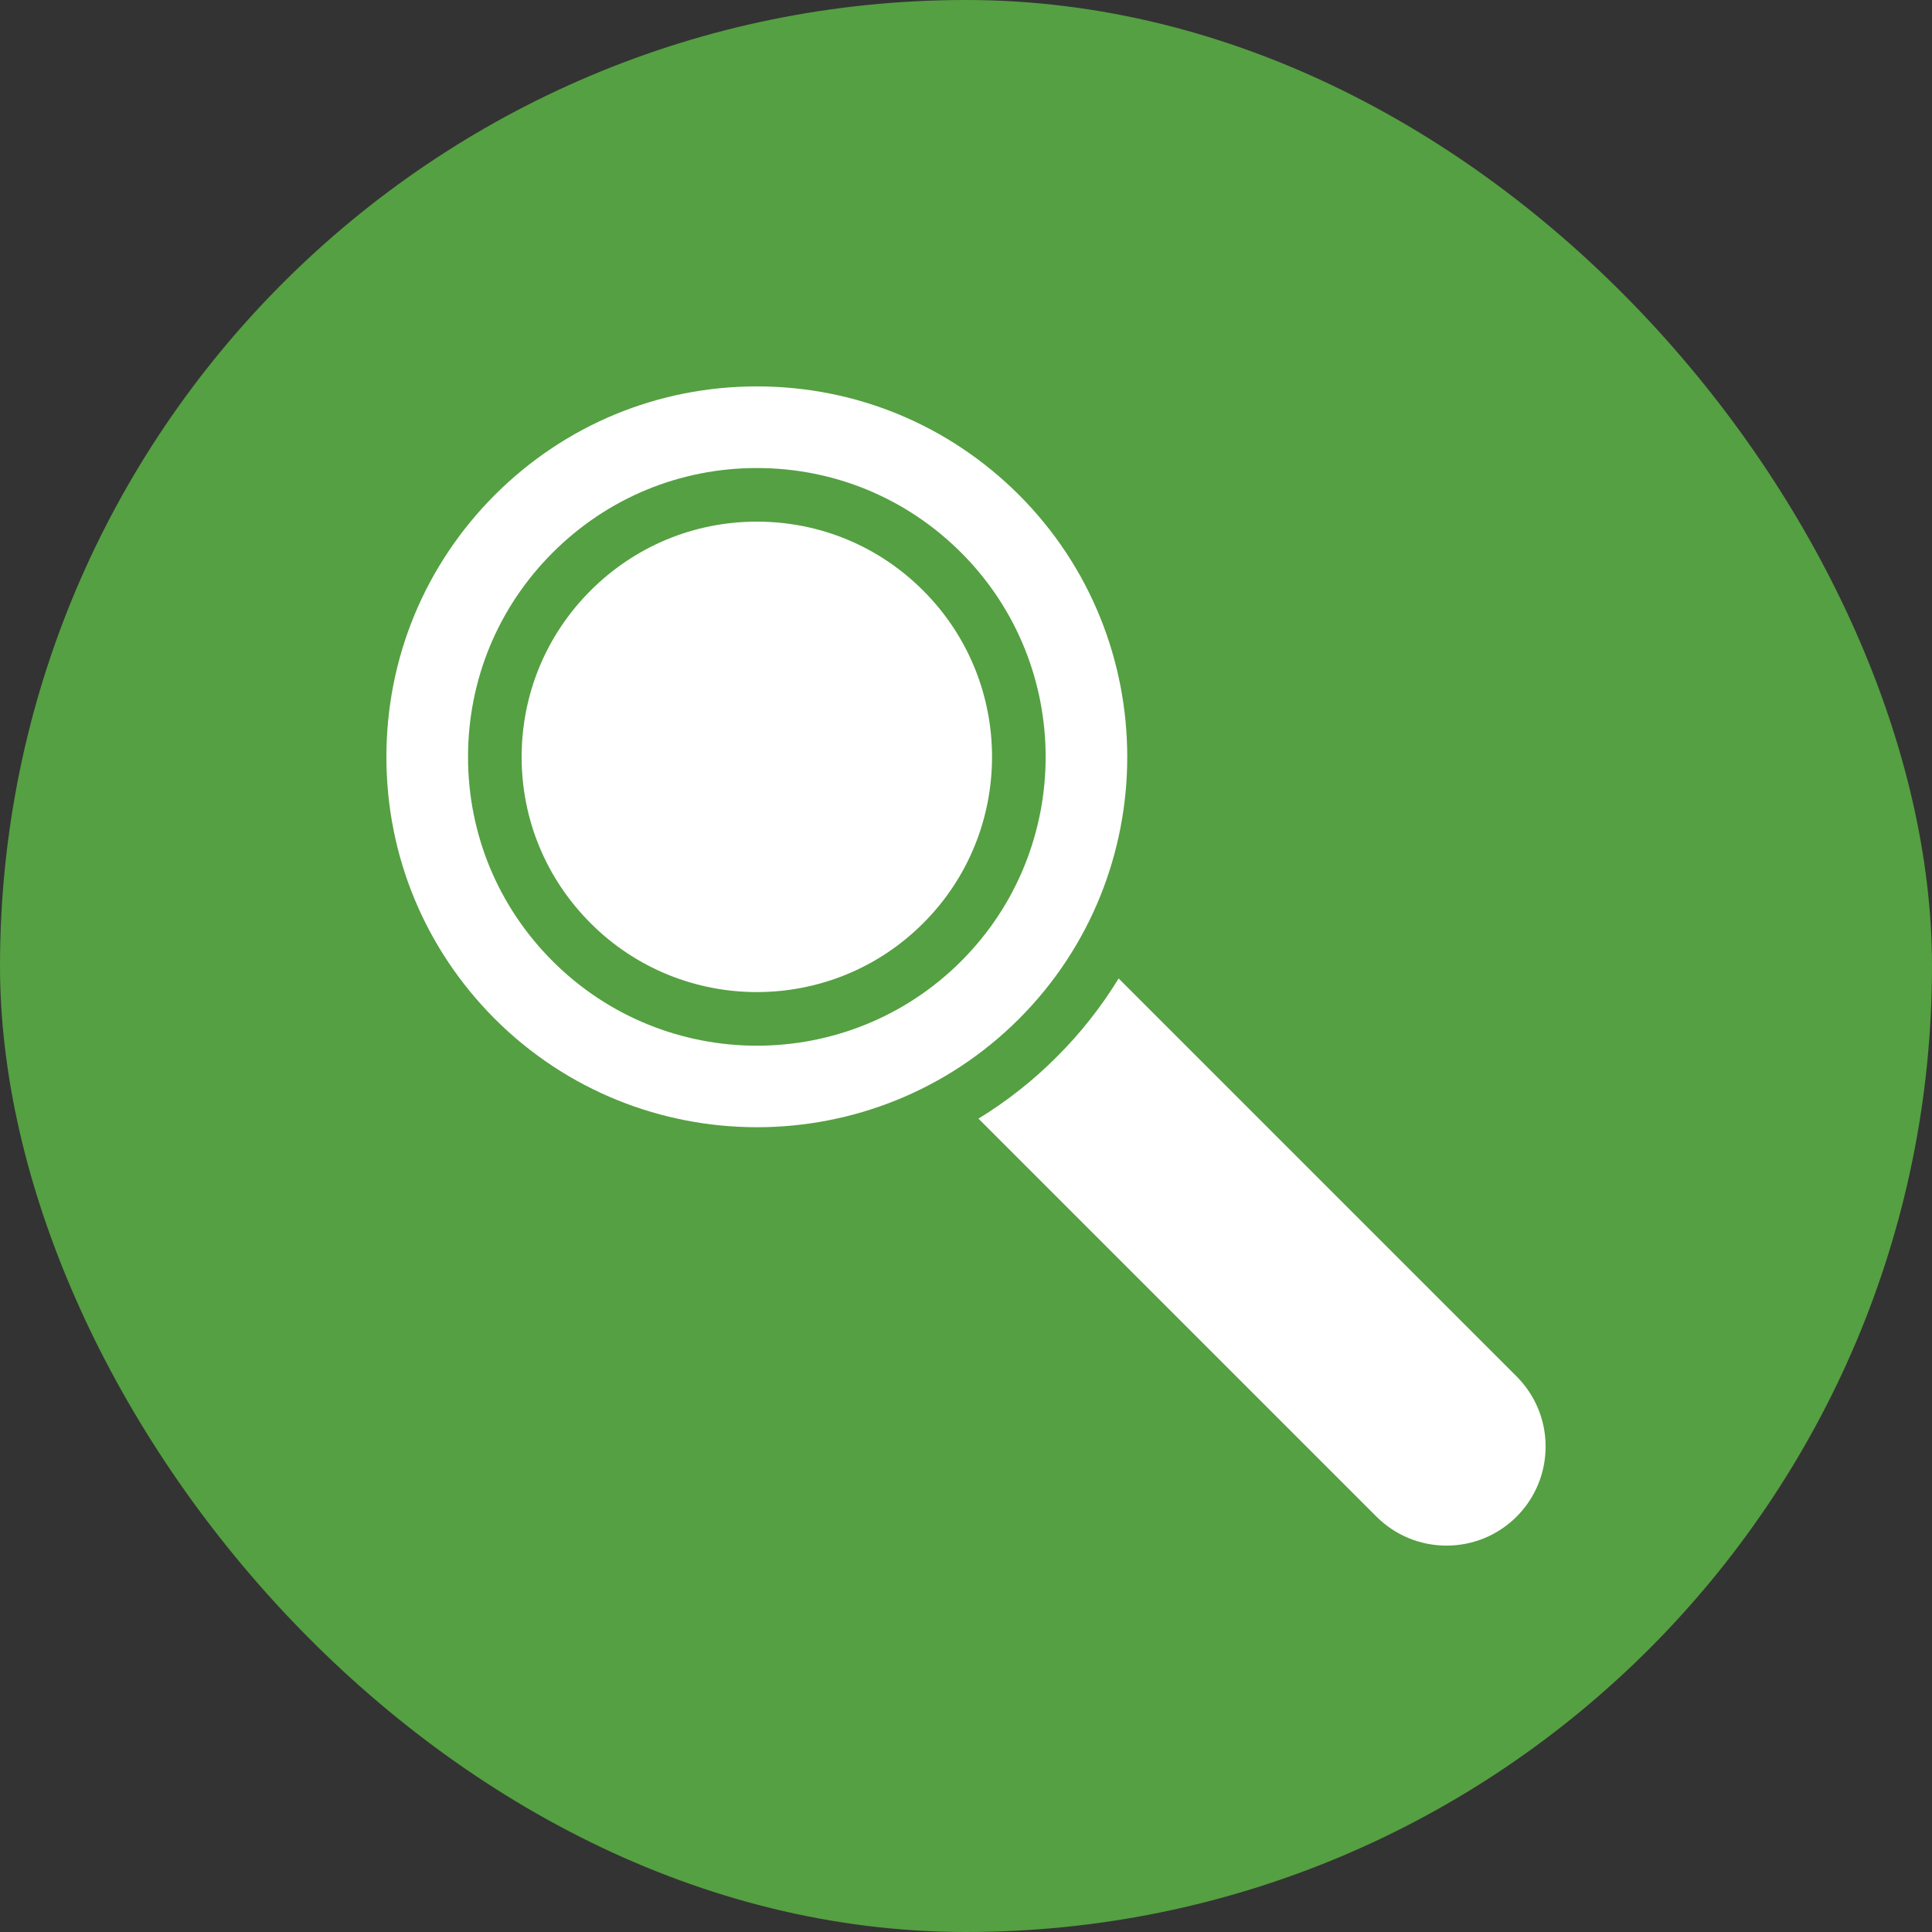 <svg width="20" height="20" viewBox="0 0 20 20" fill="none" xmlns="http://www.w3.org/2000/svg">
<rect x="0" y="0" width="20" height="20" fill="#333333" stroke="none"/>
<rect width="20" height="20" rx="10" fill="#55A042"/>
<path d="M9.557 6.114C9.098 5.654 8.486 5.4 7.835 5.4C7.185 5.4 6.574 5.654 6.114 6.113C5.654 6.573 5.4 7.185 5.4 7.836C5.4 8.486 5.654 9.097 6.114 9.557C6.588 10.032 7.212 10.27 7.835 10.27C8.459 10.27 9.083 10.032 9.557 9.557C10.507 8.608 10.507 7.063 9.557 6.114Z" fill="white"/>
<path d="M10.548 5.123C9.823 4.399 8.86 4 7.835 4C6.811 4 5.848 4.399 5.123 5.123C4.399 5.848 4 6.811 4 7.836C4 8.86 4.399 9.823 5.123 10.548C5.871 11.295 6.853 11.669 7.836 11.669C8.818 11.669 9.8 11.295 10.548 10.548C12.043 9.052 12.043 6.619 10.548 5.123ZM7.835 10.825C7.07 10.825 6.304 10.533 5.721 9.95C5.156 9.385 4.845 8.634 4.845 7.836C4.845 7.037 5.156 6.286 5.721 5.721C6.286 5.156 7.037 4.845 7.835 4.845C8.634 4.845 9.385 5.156 9.95 5.721C11.116 6.887 11.116 8.784 9.95 9.95C9.367 10.533 8.601 10.825 7.835 10.825Z" fill="white"/>
<path d="M15.7 14.249L11.58 10.129C11.403 10.418 11.19 10.691 10.94 10.94C10.691 11.19 10.418 11.403 10.129 11.58L14.249 15.7C14.443 15.893 14.7 16 14.975 16C15.248 16 15.506 15.893 15.7 15.7C15.893 15.506 16 15.248 16 14.974C16 14.7 15.893 14.443 15.7 14.249Z" fill="white"/>
</svg>
